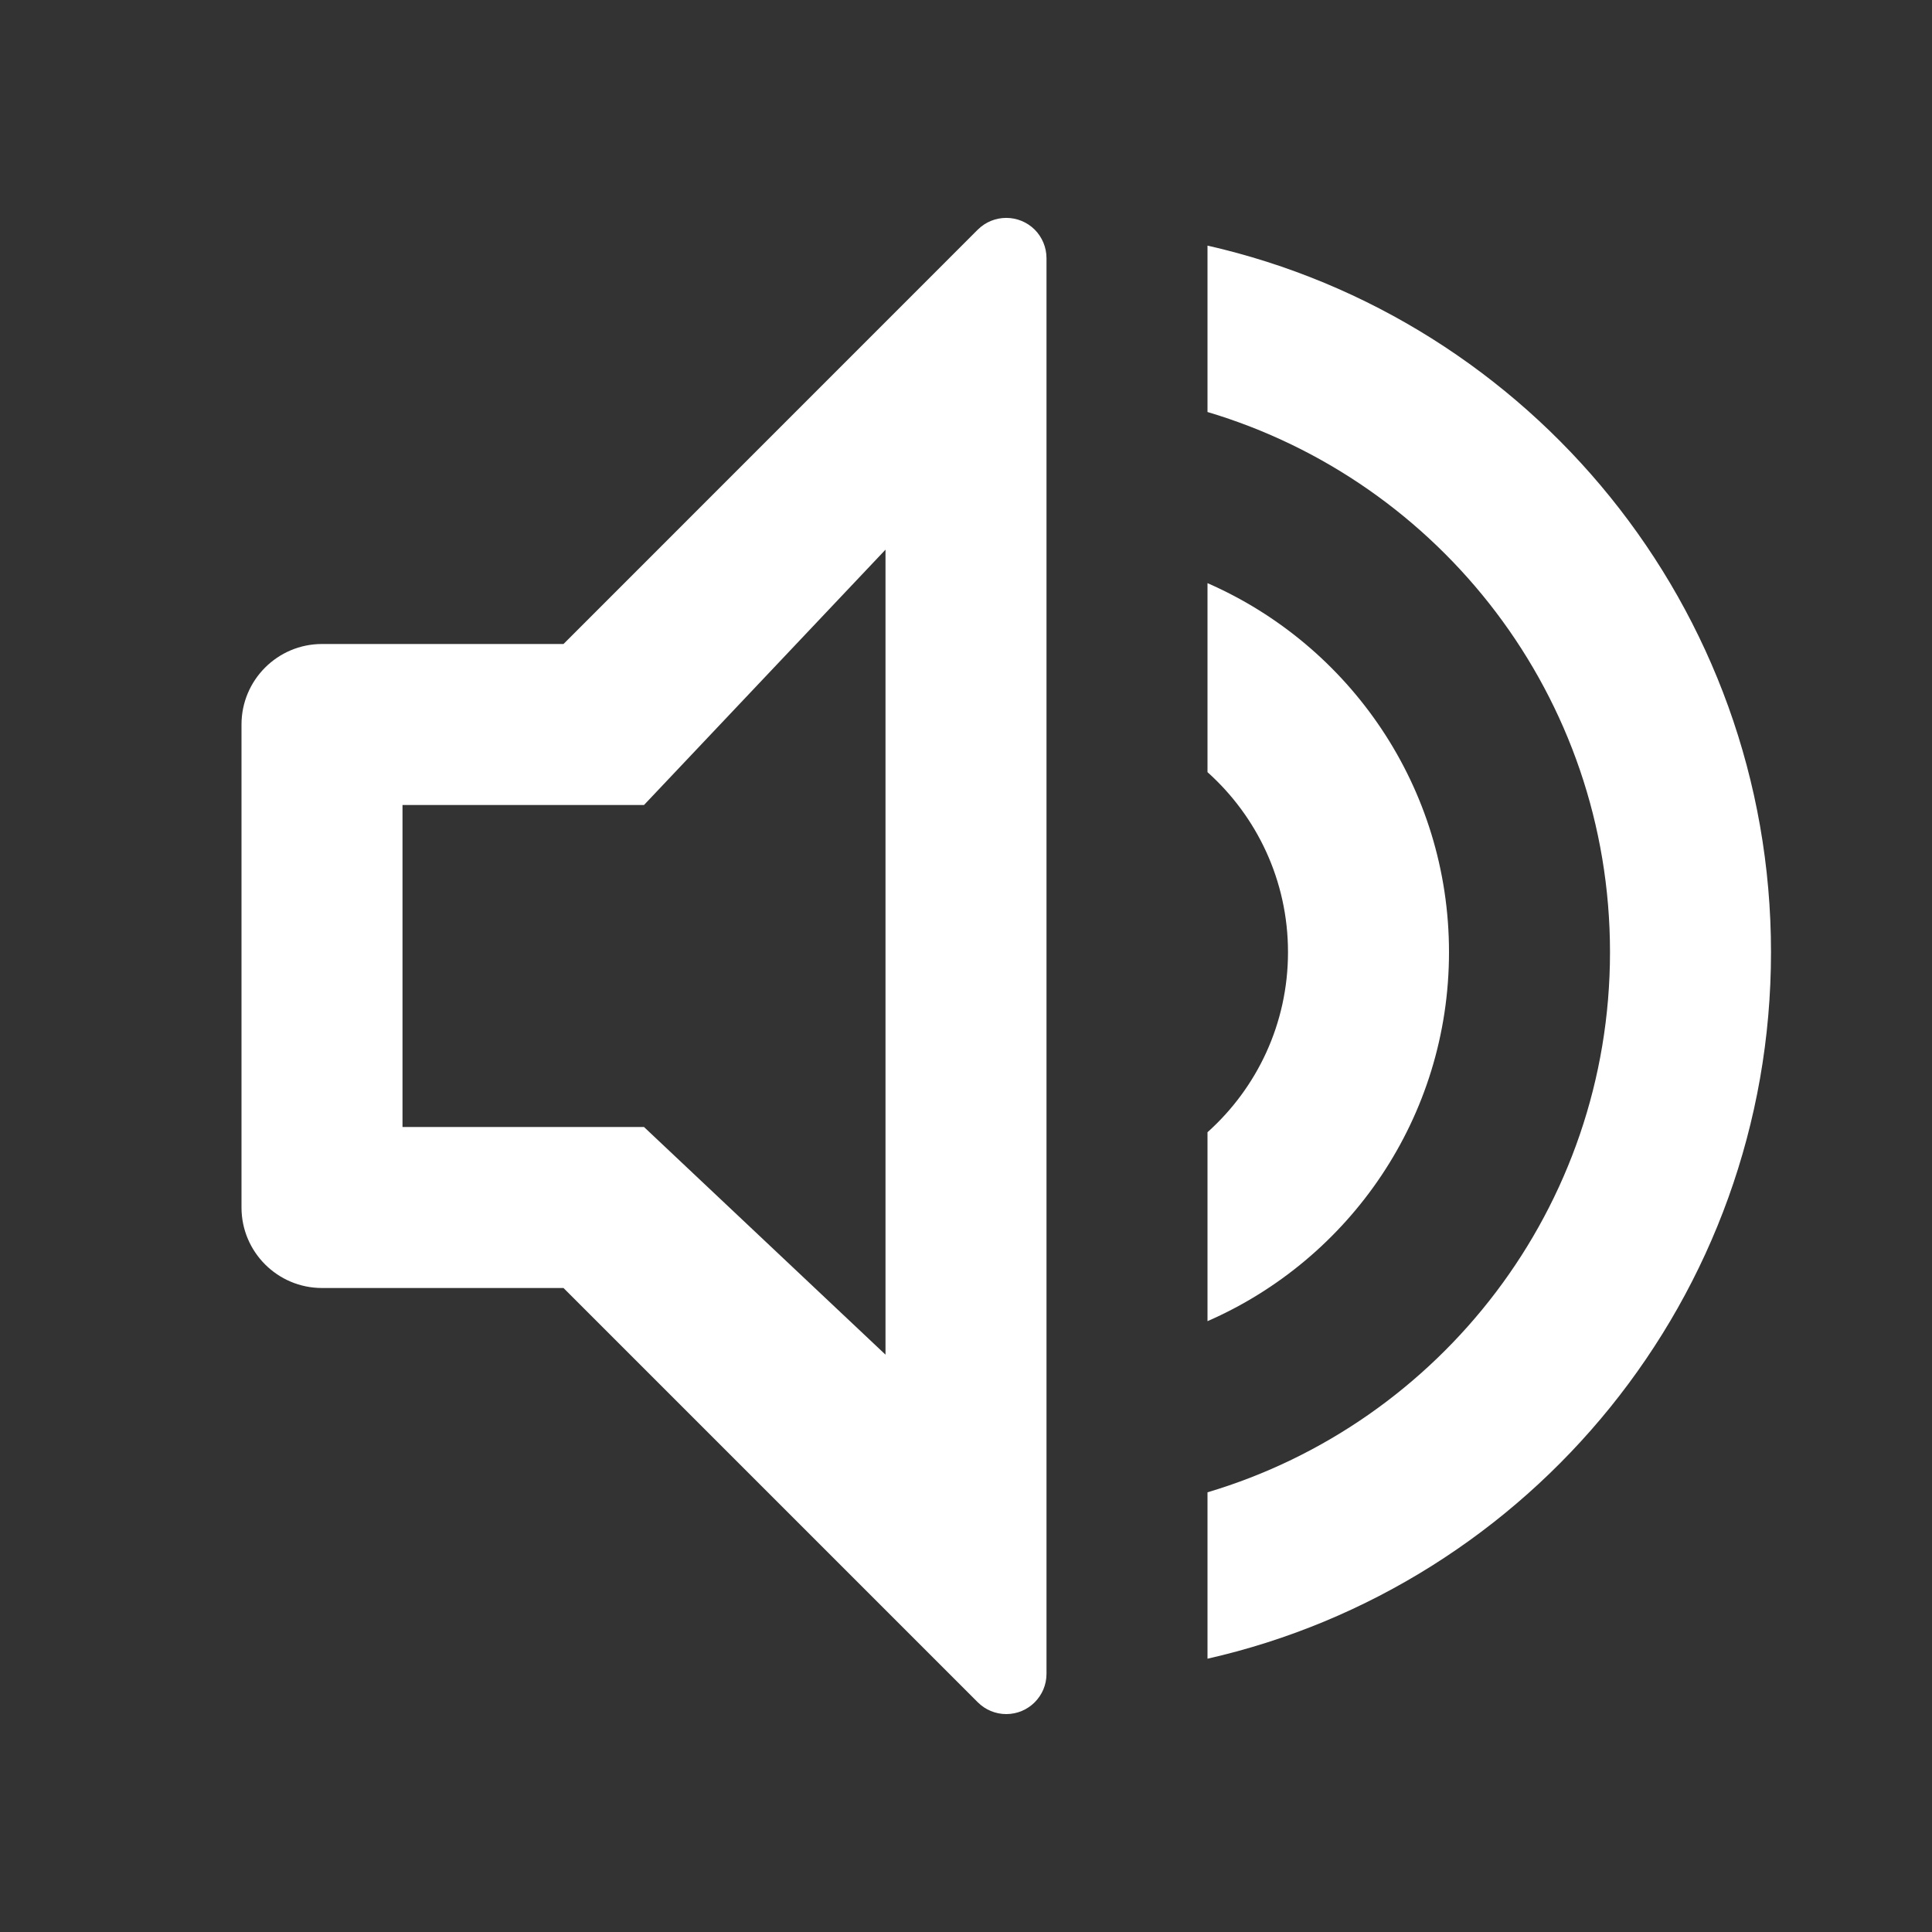 <svg width="24" height="24" viewBox="0 0 24 24" fill="none" xmlns="http://www.w3.org/2000/svg">
<rect x="0" y="0" width="24" height="24" fill="#333333" stroke="none"/>
<path fill-rule="evenodd" clip-rule="evenodd" d="M7 8L12.146 2.853C12.342 2.658 12.658 2.658 12.854 2.853C12.947 2.947 13 3.074 13 3.207V20.793C13 21.069 12.776 21.293 12.5 21.293C12.367 21.293 12.24 21.24 12.146 21.146L7 16H4C3.448 16 3 15.552 3 15V9C3 8.448 3.448 8 4 8H7ZM15 20.605C19.008 19.696 22 16.112 22 11.828C22 7.545 19.008 3.961 15 3.051V5.118C17.892 5.979 20 8.657 20 11.828C20 14.999 17.892 17.678 15 18.538V20.605ZM15 16.412C16.766 15.641 18 13.879 18 11.828C18 9.778 16.766 8.016 15 7.244V9.592C15.614 10.142 16 10.94 16 11.828C16 12.717 15.614 13.515 15 14.065V16.412ZM5 14V10H8L11 6.828V16.828L8 14H5Z" fill="white"/>
</svg>
